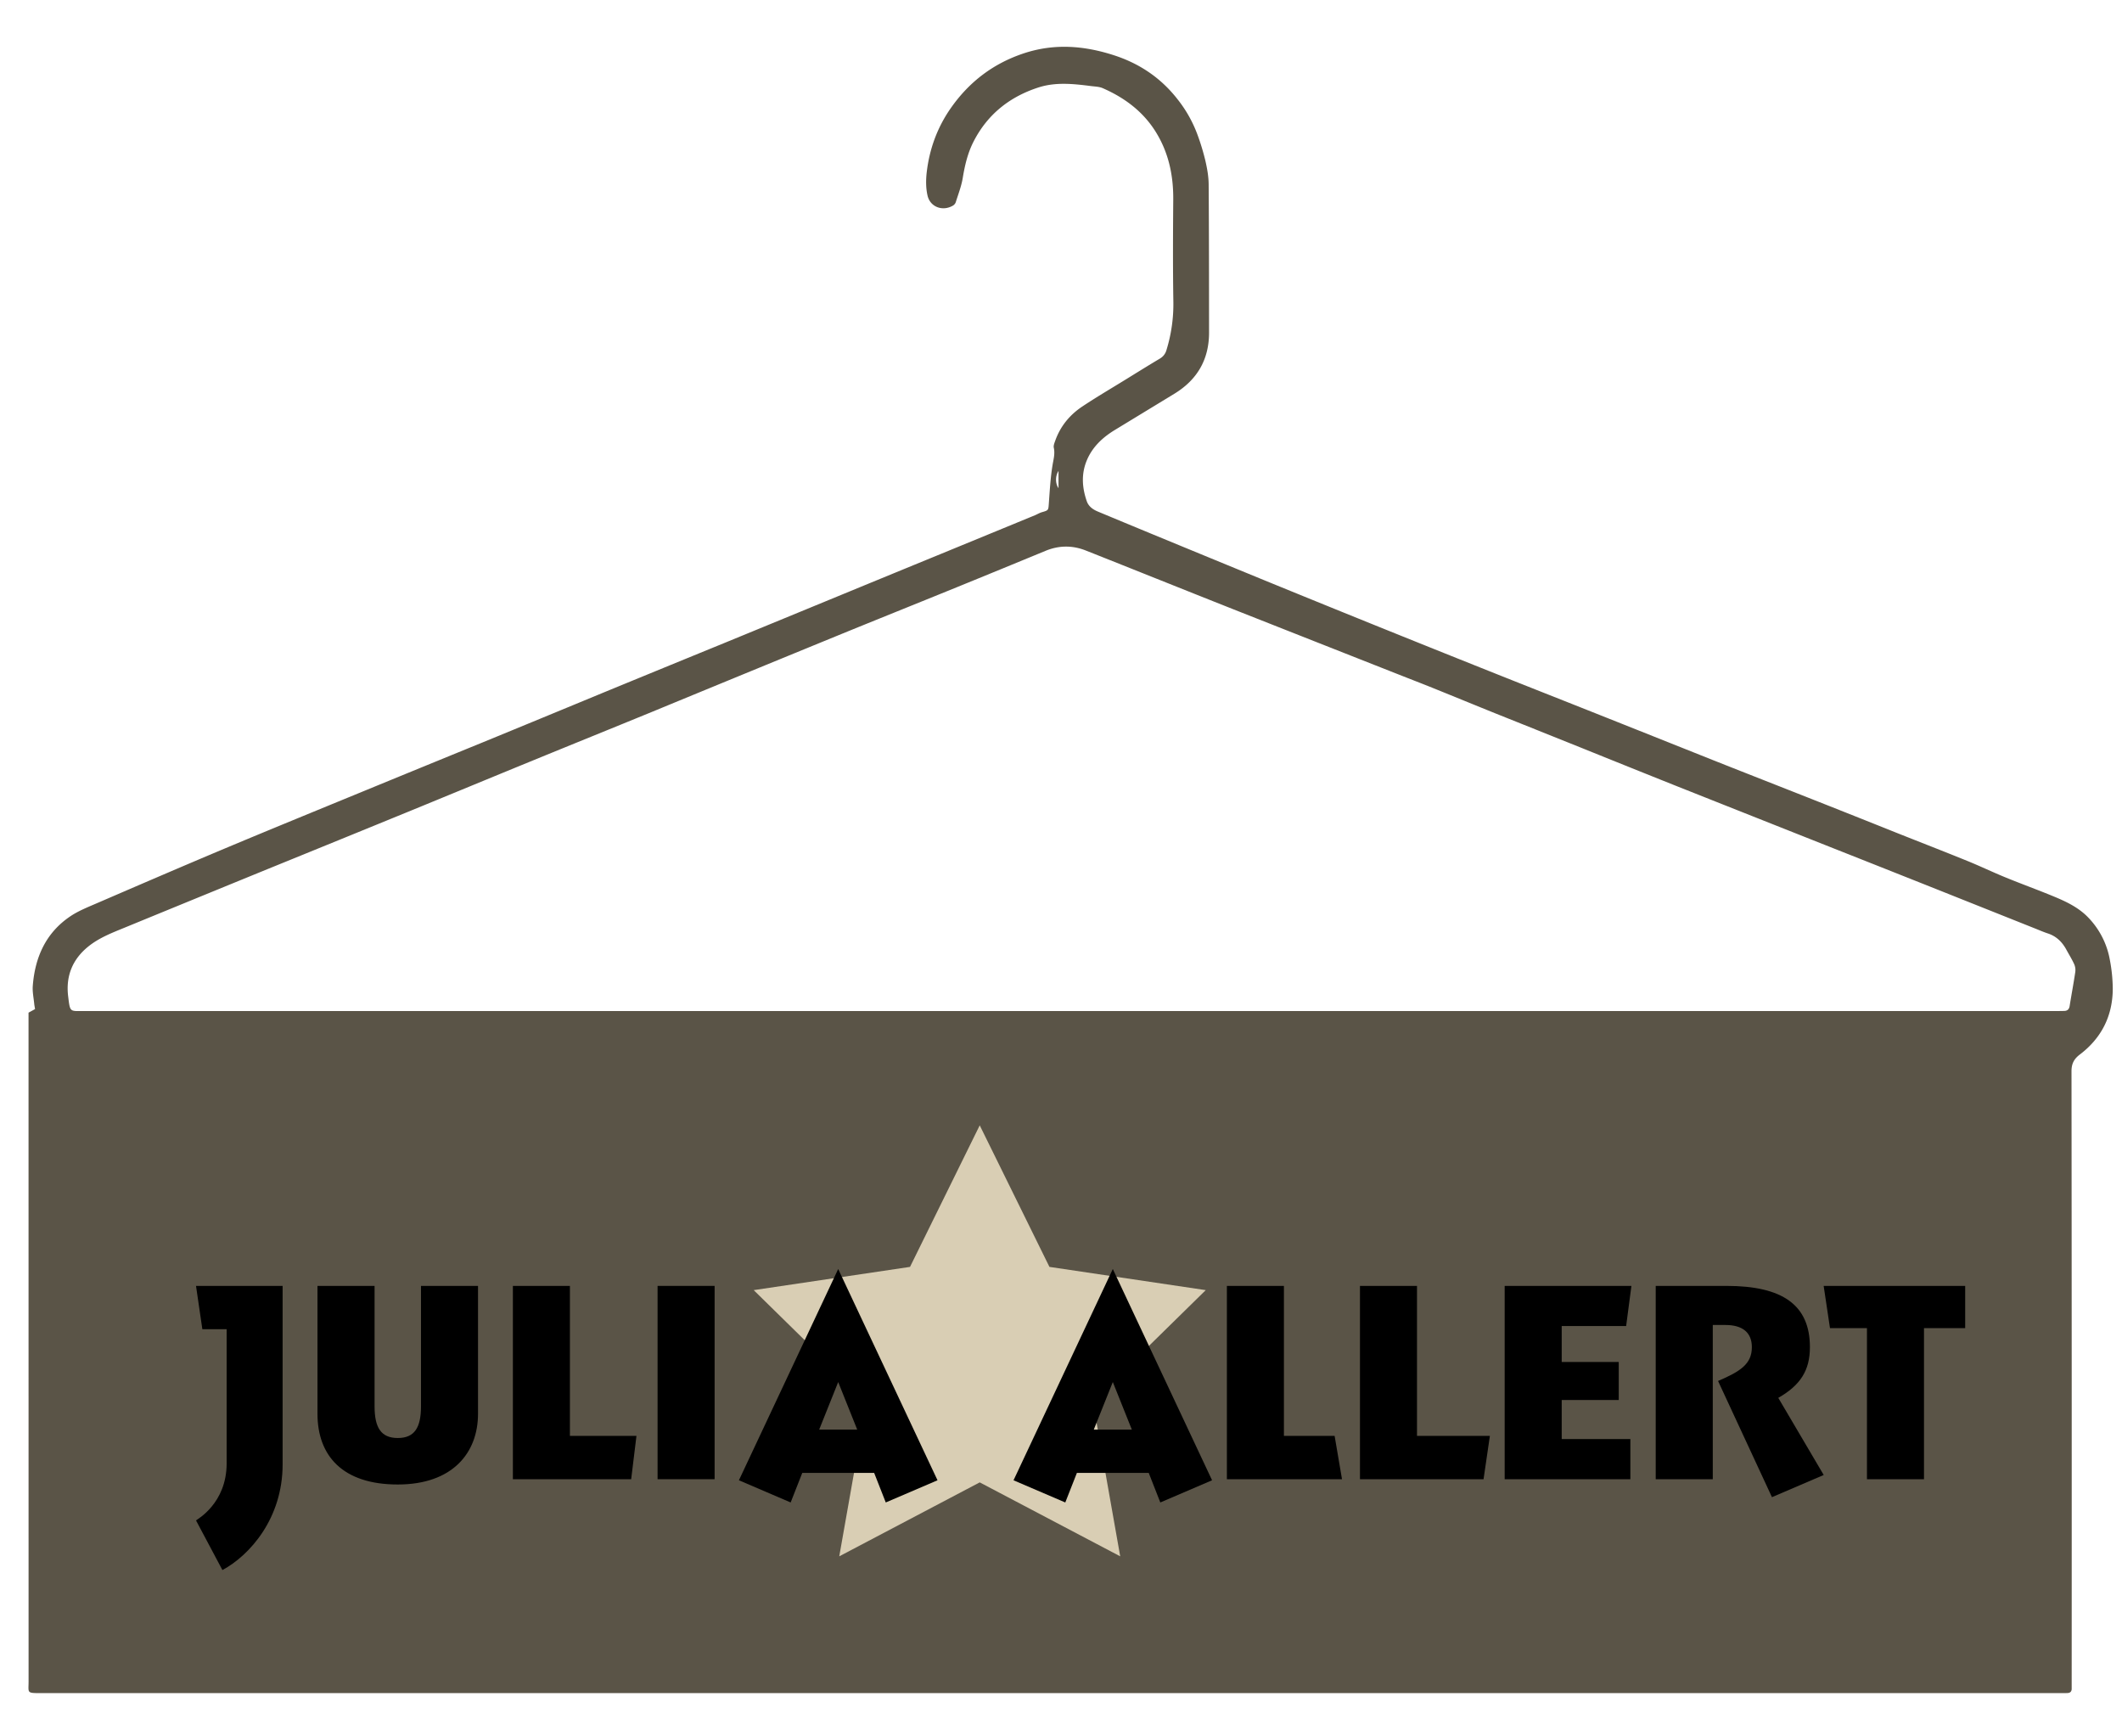 <svg viewBox="0 0 2834.65 2318.75" xmlns="http://www.w3.org/2000/svg"><path d="m38.12 1352.58 8.71-4.77c-.42-2.59-.9-4.81-1.12-7.07-.76-7.93-2.53-16-1.93-23.8 2.93-38.43 17.49-71.14 50.37-93.19 10.66-7.15 23-12 34.84-17.15 57.13-24.65 114.25-49.33 171.62-73.41 60.76-25.5 121.76-50.4 182.7-75.46q80.79-33.21 161.69-66.23 79.88-32.82 159.66-65.85 81.22-33.42 162.52-66.65 79.86-32.81 159.7-65.72 65.55-27 131.11-53.87 62.33-25.62 124.64-51.25c3-1.26 5.93-3.07 9.08-4 9.06-2.61 8.69-2.51 9.38-12.09 1.23-16.93 2.18-34 4.9-50.67 1.29-7.89 3.51-15.25 1.71-23.4-.64-2.92.93-6.51 2-9.6 6.86-19.21 19.34-34.3 36.06-45.44 18.55-12.37 37.83-23.65 56.82-35.36 15.59-9.62 31.14-19.31 46.89-28.68a18.83 18.83 0 0 0 8.77-11.48 207.62 207.62 0 0 0 9.17-64.94c-.72-45.31-.49-90.65-.14-136 .25-32-6.1-62.26-23-89.73-17-27.65-41.87-46.17-71.19-59-4.72-2.06-10.37-2.13-15.63-2.81-23.55-3-47.23-5.59-70.35 1.89-38.42 12.44-68 35.92-86.58 72.25-7.81 15.27-11.67 31.69-14.44 48.59-1.81 11-6 21.71-9.37 32.46a8.79 8.79 0 0 1 -3.71 4.46c-13.74 8.05-30.46 2.05-34-13.54-2.23-9.83-2.24-20.6-1.08-30.7 3.61-31.25 14.13-60.17 32.28-86.09 24.47-34.93 56.55-59.43 97.31-73s80.67-10.39 120.62 2.55c34.56 11.18 63.31 30.73 85.53 59.59a171.25 171.25 0 0 1 26.15 46.95 308 308 0 0 1 10.38 34.28c2.37 10.33 4.3 21 4.38 31.56.5 66 .46 132 .53 198 0 36.1-15.87 63.17-46.54 81.83q-39.69 24.15-79.38 48.31c-16.26 9.94-29.81 22.49-37.34 40.44-7.61 18.15-6.4 36.46-.1 54.64 2.45 7.09 8.25 11.12 14.91 13.89q35.47 14.8 71 29.47 75.66 31.2 151.38 62.29 70.67 28.92 141.46 57.53 78.66 31.79 157.46 63.23c47.58 19 95.26 37.76 142.87 56.69q78.38 31.18 156.72 62.45c45.15 17.92 90.39 35.6 135.55 53.47q55.7 22 111.3 44.28c31.23 12.4 62.56 24.57 93.7 37.22 17.23 7 34 15.07 51.23 22.11 21.24 8.69 42.83 16.5 64 25.26 17.27 7.12 34.09 15.12 47.21 29.21a108.47 108.47 0 0 1 27.88 55.47 213.8 213.8 0 0 1 3.9 38.63c-.12 36.29-15 65.86-43.89 87.79-7.91 6-11.24 12.3-11.23 22.51q.43 409.47.24 818.94v6c-.1 3.67-2.18 5.4-5.71 5.51-3.33.1-6.66.09-10 .09h-1799.82q-449 0-897.94 0c-18.66 0-15.77-.37-15.78-15.51l-.06-887.94zm1390.41-2.15h1312.92c5.34 0 10.67 0 16-.15 4.28-.09 6.55-2.17 7.26-6.6 2.41-15.12 5.27-30.17 7.52-45.32a19.6 19.6 0 0 0 -1.43-10.48c-3-6.64-6.94-12.87-10.42-19.31-5.58-10.35-13.37-18.06-24.82-21.8-5.37-1.75-10.57-4-15.82-6.12q-66.31-26.43-132.61-52.86-68.64-27.3-137.31-54.46l-102.07-40.47q-55.2-21.88-110.39-43.81-62.57-25-125-50.22-57-22.86-114-45.67c-27.73-11.17-55.36-22.56-83.08-33.74-15.43-6.23-31-12.21-46.44-18.31q-111-43.75-221.91-87.54c-65.58-26-131-52.31-196.59-78.3-17.78-7-35.71-6.93-53.57.44q-59.5 24.56-119.11 48.86c-53.94 21.95-108 43.6-161.89 65.66q-122.85 50.3-245.57 100.93c-53.88 22.09-107.88 43.9-161.77 66-54.19 22.19-108.29 44.62-162.48 66.81q-91.46 37.42-183 74.63-98.4 40.2-196.74 80.57c-16.63 6.82-33.41 13.26-47.74 24.67-21.73 17.29-30.73 39.92-27.42 67 2.66 21.79 2 19.5 21.56 19.62h1315.92zm-14.53-721.43c-4.41 6.86-4.38 16.65 0 23.06z" fill="#5a5447"/><path d="m1308.76 1503.09 93.12 189.07 208.82 31.04-150.97 148.15 36.69 207.41-187.66-98.77-187.65 98.77 36.68-207.41-150.97-148.15 208.82-31.04z" fill="#d9ceb4"/><path d="m2436.11 1717.55 8.46 56.44h49.38v201.77h76.19v-201.77h55.03v-56.44z"/><path d="m562.37 1878.4c0 28.22-8.46 42.33-31 42.33s-31-14.11-31-42.33v-160.85h-76.27v170.73c0 56.44 33.86 94.53 107.23 94.53s107.23-42.33 107.23-94.53v-170.73h-76.19z"/><path d="m761.32 1717.55h-76.19v258.21h158.02l7.06-57.85h-88.89z"/><path d="m878.42 1717.55h76.19v258.2h-76.19z"/><path d="m1715.11 1717.55h-76.19v258.21h153.79l-9.87-57.85h-67.73z"/><path d="m1892.89 1717.55h-76.19v258.21h165.08l8.47-57.85h-97.36z"/><path d="m2172.26 1771.17 7.05-53.62h-169.31v258.21h167.9v-53.62h-91.71v-52.21h76.19v-50.79h-76.19v-47.97z"/><path d="m2417.76 1799.39c0-56.44-36.68-81.84-111.46-81.84h-94.53v258.21h76.23v-206h16.93c22.57 0 35.27 9.87 35.27 29.63 0 22.57-15.52 32.45-45.15 45.15l72 155.2 69.14-29.63-60.68-103c29.55-16.93 42.25-36.68 42.25-67.72z"/><path d="m1119.7 1695-132.63 282.17 69.13 29.63 15.52-39.51h96l15.52 39.51 69.13-29.63zm-25.4 214.46 25.4-63.49 25.39 63.49z"/><path d="m1486.54 1695-132.63 282.19 69.14 29.63 15.52-39.51h95.94l15.49 39.49 69.14-29.63zm-25.4 214.46 25.4-63.49 25.4 63.49z"/><path d="m261.84 1717.55 8.47 57.85h32.45v179.19c0 53.62-39.51 74.78-40.92 76.19l35.28 66.32c36.68-19.76 80.42-69.14 80.42-141.1v-238.45z"/></svg>